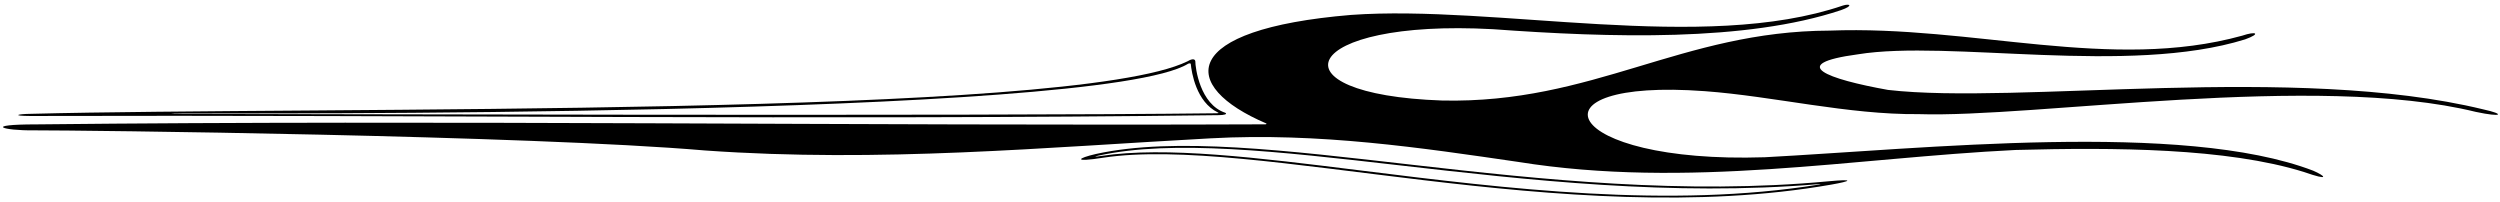 <?xml version="1.0" encoding="UTF-8"?>
<svg xmlns="http://www.w3.org/2000/svg" xmlns:xlink="http://www.w3.org/1999/xlink" width="521pt" height="42pt" viewBox="0 0 521 42" version="1.1">
<g id="surface1">
<path style=" stroke:none;fill-rule:nonzero;fill:rgb(0%,0%,0%);fill-opacity:1;" d="M 517.508 22.793 C 478.152 13.23 420.457 21.859 393.461 18.738 C 380.809 16.465 372.223 13.34 387.184 11.32 C 406.18 8.23 443.484 15.789 467.875 8.207 C 471.277 6.98 470.172 6.449 467.262 7.438 C 439.914 14.988 411.152 5.242 381.305 6.379 C 350.367 6.492 332.102 21.629 300.551 20.949 C 264.203 19.688 270.953 3.898 311.094 6.082 C 335.605 7.863 363.848 8.727 383.66 2.113 C 386.32 1.18 385.504 0.695 384.047 1.16 C 354.961 11.07 311.727 0.945 281.566 3.109 C 245.613 6.098 245.609 17.922 263.879 25.719 C 264.027 25.785 263.898 25.91 263.684 25.91 C 177.938 26.258 93.793 24.98 7.566 25.922 C -3.586 25.926 0.559 27.242 7.098 27.164 C 16.375 27.148 109.785 28.176 146.953 31.359 C 183.375 33.949 217.996 30.684 252.285 28.828 C 274.848 27.582 296.504 30.848 316.359 33.738 C 351.836 39.43 386.164 32.91 420.047 31.254 C 440.629 30.703 464.074 30.832 480.145 35.844 C 485.73 37.801 484.574 36.656 482.055 35.566 C 454.879 25.18 400.785 31.027 367.781 32.77 C 325.168 34.164 317.449 16.195 355.289 19 C 369.715 20.066 385.059 23.922 399.84 23.785 C 424.066 24.598 482.586 15.113 515.957 23.316 C 521.574 24.516 522.07 23.781 517.508 22.793 "/>
<path style=" stroke:none;fill-rule:nonzero;fill:rgb(0%,0%,0%);fill-opacity:1;" d="M 6.297 24.172 C 87.328 23.922 172.156 25.043 253.918 24 C 255.133 24 255.863 23.785 255.344 23.5 C 250.051 21.73 249.105 14.105 249.102 12.742 C 248.992 12.102 248.105 12.375 247.453 12.789 C 223.277 24.613 65.566 22.168 6.371 23.723 C 3.684 23.746 2.297 24.148 6.297 24.172 Z M 38.008 23.641 C 45.398 23.57 229.066 24.703 247.578 13.297 C 247.836 13.141 248.145 13.219 248.152 13.297 C 248.336 15.125 249.285 21.234 253.801 23.434 C 254.227 23.617 253.574 23.605 253.402 23.605 C 202.773 24.234 59.16 23.75 38.008 23.738 C 34.914 23.734 34.812 23.672 38.008 23.641 "/>
<path style=" stroke:none;fill-rule:nonzero;fill:rgb(0%,0%,0%);fill-opacity:1;" d="M 381.086 37.777 C 321.039 43.457 261.242 24.902 228.418 32.082 C 224.523 32.969 223.508 33.875 229.852 32.875 C 261.023 28.121 326.113 48.199 381.602 38.48 C 385.891 37.727 386.504 37.273 381.086 37.777 Z M 379.137 38.453 C 347.797 43.512 313.918 39.301 283.953 35.574 C 261.91 32.832 242.871 30.461 229.5 32.5 C 228.207 32.703 227.844 32.672 228.902 32.434 C 244.383 29.047 266.238 31.547 291.547 34.441 C 318.266 37.5 348.461 40.949 378.973 38.375 C 379.434 38.336 379.543 38.387 379.137 38.453 "/>
</g>
</svg>
